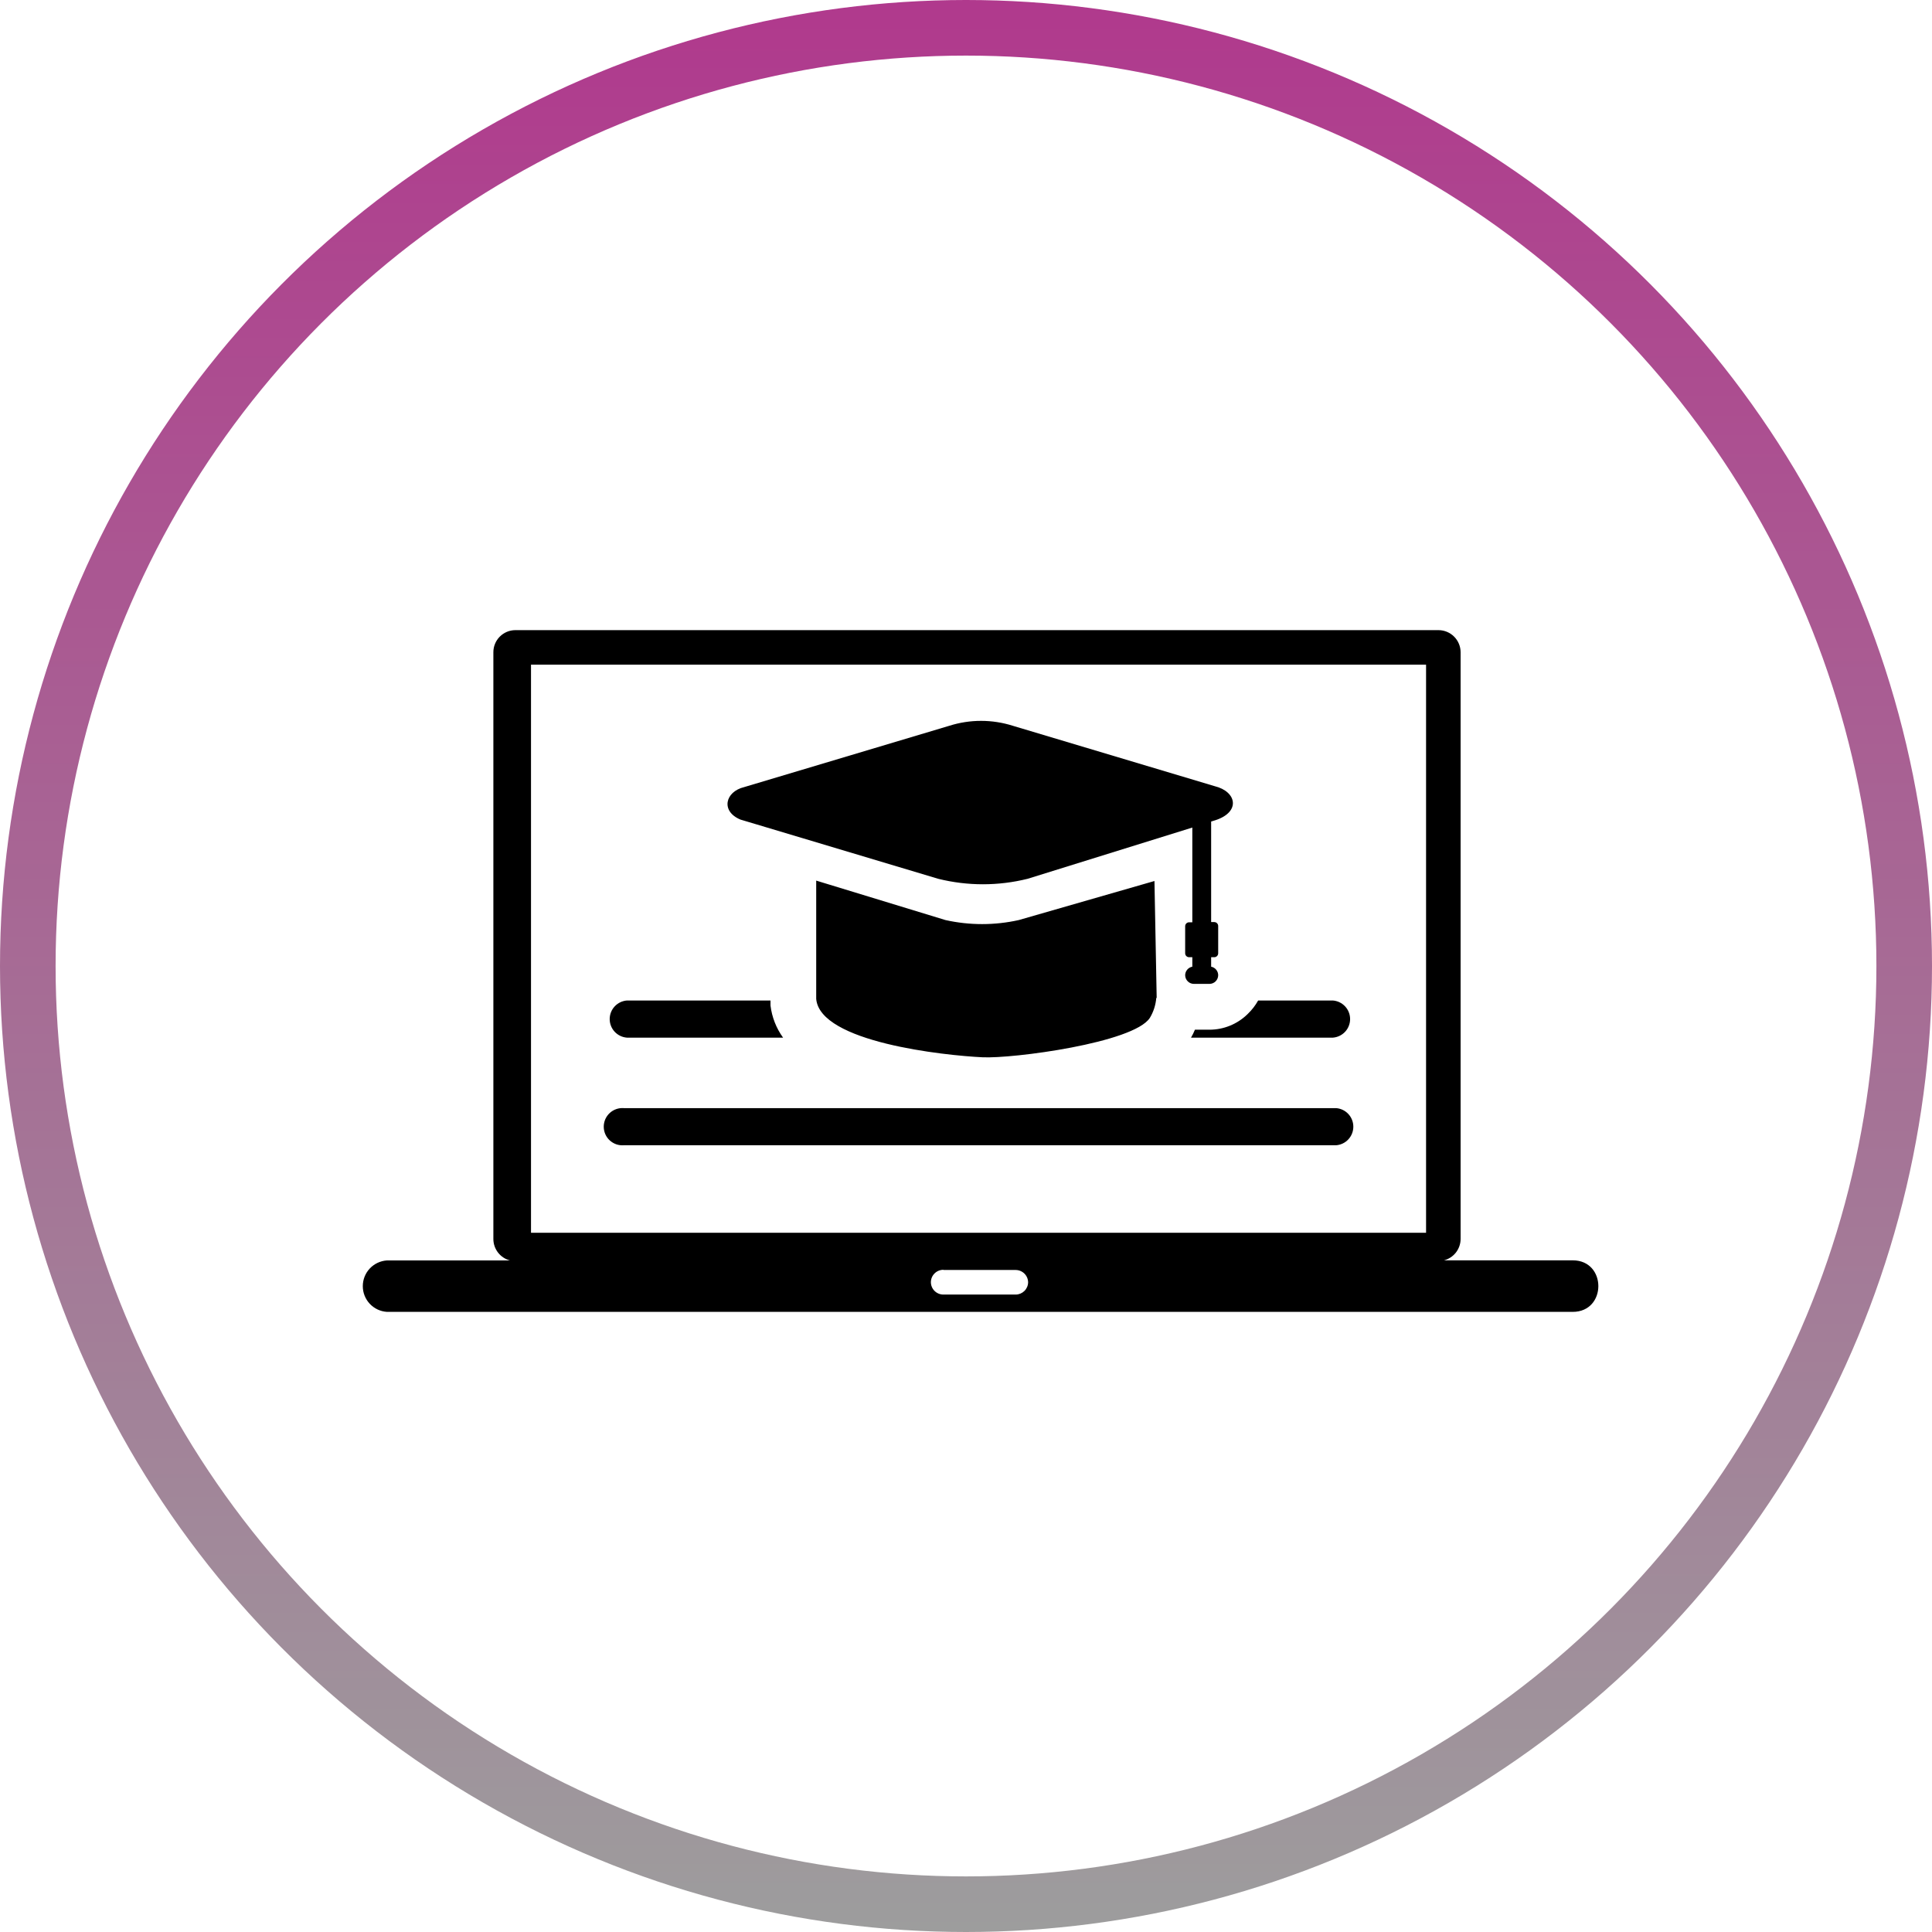 <svg width="139" height="139" viewBox="0 0 139 139" fill="none" xmlns="http://www.w3.org/2000/svg">
<circle cx="69.5" cy="69.5" r="67.5" stroke="url(#paint0_linear_642_18513)" stroke-width="4"/>
<g clip-path="url(#clip0_642_18513)">
<path fill-rule="evenodd" clip-rule="evenodd" d="M83.219 71.808L83.059 63.385L73.296 66.195C71.56 66.582 69.76 66.582 68.023 66.195L58.723 63.356V71.867C58.991 74.988 67.944 75.937 70.689 76.067C72.861 76.176 81.553 75.032 82.726 73.235C82.992 72.795 83.15 72.299 83.19 71.787L83.219 71.808ZM27.84 90.683H36.683C36.344 90.593 36.045 90.394 35.83 90.116C35.615 89.839 35.498 89.499 35.496 89.148V46.922C35.496 46.503 35.662 46.1 35.958 45.803C36.254 45.506 36.655 45.338 37.075 45.336H103.499C103.919 45.338 104.321 45.506 104.618 45.803C104.915 46.1 105.083 46.502 105.085 46.922V89.141C105.083 89.493 104.965 89.834 104.749 90.112C104.533 90.39 104.231 90.588 103.89 90.676H113.153C115.609 90.676 115.609 94.384 113.153 94.384H27.84C27.369 94.355 26.927 94.147 26.604 93.803C26.281 93.46 26.102 93.006 26.102 92.534C26.102 92.062 26.281 91.608 26.604 91.264C26.927 90.921 27.369 90.713 27.84 90.683ZM38.204 47.82H102.6V88.692H38.204V47.82ZM67.9 91.371H73.079C73.314 91.373 73.54 91.468 73.707 91.634C73.873 91.801 73.968 92.027 73.969 92.262C73.964 92.495 73.868 92.717 73.701 92.881C73.535 93.044 73.312 93.137 73.079 93.139H67.864C67.628 93.137 67.403 93.042 67.236 92.876C67.069 92.709 66.975 92.484 66.973 92.248C66.975 92.012 67.069 91.787 67.236 91.62C67.403 91.453 67.628 91.359 67.864 91.357L67.9 91.371ZM44.875 82.397C44.691 82.411 44.507 82.387 44.333 82.326C44.159 82.264 44 82.168 43.865 82.043C43.73 81.918 43.622 81.766 43.548 81.597C43.475 81.428 43.437 81.246 43.437 81.061C43.437 80.877 43.475 80.695 43.548 80.526C43.622 80.357 43.73 80.205 43.865 80.08C44 79.954 44.159 79.858 44.333 79.797C44.507 79.736 44.691 79.711 44.875 79.725H96.125C96.463 79.75 96.778 79.901 97.009 80.149C97.239 80.397 97.367 80.723 97.367 81.061C97.367 81.4 97.239 81.725 97.009 81.973C96.778 82.221 96.463 82.373 96.125 82.397H44.875ZM45.107 74.655C44.769 74.63 44.454 74.478 44.224 74.231C43.993 73.983 43.865 73.657 43.865 73.319C43.865 72.98 43.993 72.654 44.224 72.407C44.454 72.159 44.769 72.007 45.107 71.982H55.435C55.435 72.106 55.435 72.229 55.435 72.344C55.536 73.179 55.848 73.974 56.34 74.655H45.107ZM90.462 71.982H95.894C96.231 72.007 96.546 72.159 96.777 72.407C97.007 72.654 97.135 72.98 97.135 73.319C97.135 73.657 97.007 73.983 96.777 74.231C96.546 74.478 96.231 74.63 95.894 74.655H85.689C85.796 74.471 85.89 74.28 85.971 74.083H87.021C88.035 74.082 89.009 73.687 89.737 72.982L89.795 72.924C90.081 72.647 90.325 72.33 90.519 71.982H90.462ZM87.137 59.097V66.34H87.362C87.436 66.34 87.508 66.37 87.561 66.423C87.614 66.476 87.644 66.548 87.644 66.623V68.585C87.644 68.66 87.614 68.732 87.561 68.785C87.508 68.838 87.436 68.868 87.362 68.868H87.137V69.549C87.28 69.577 87.408 69.654 87.5 69.766C87.593 69.878 87.644 70.019 87.644 70.164C87.642 70.329 87.576 70.486 87.46 70.603C87.343 70.719 87.186 70.785 87.021 70.787H85.898C85.733 70.787 85.573 70.722 85.456 70.605C85.338 70.489 85.27 70.33 85.268 70.164C85.269 70.018 85.321 69.876 85.415 69.764C85.509 69.652 85.639 69.576 85.783 69.549V68.868H85.551C85.476 68.868 85.404 68.838 85.351 68.785C85.298 68.732 85.268 68.66 85.268 68.585V66.637C85.268 66.562 85.298 66.49 85.351 66.437C85.404 66.384 85.476 66.355 85.551 66.355H85.783V59.539L73.933 63.226C71.822 63.751 69.613 63.751 67.502 63.226L54.465 59.322L53.277 58.967C51.828 58.366 52.176 56.953 53.545 56.627L68.298 52.217C69.785 51.746 71.382 51.746 72.869 52.217L87.391 56.562C88.969 56.946 89.281 58.409 87.448 59.01L87.137 59.105V59.097Z" fill="black"/>
</g>
<defs>
<linearGradient id="paint0_linear_642_18513" x1="69.5" y1="0" x2="69.5" y2="139" gradientUnits="userSpaceOnUse">
<stop stop-color="#B0398D"/>
<stop offset="1" stop-color="#9D9D9D"/>
</linearGradient>
<clipPath id="clip0_642_18513">
<rect width="89" height="49.048" fill="white" transform="translate(26 45.336)"/>
</clipPath>
</defs>
</svg>
